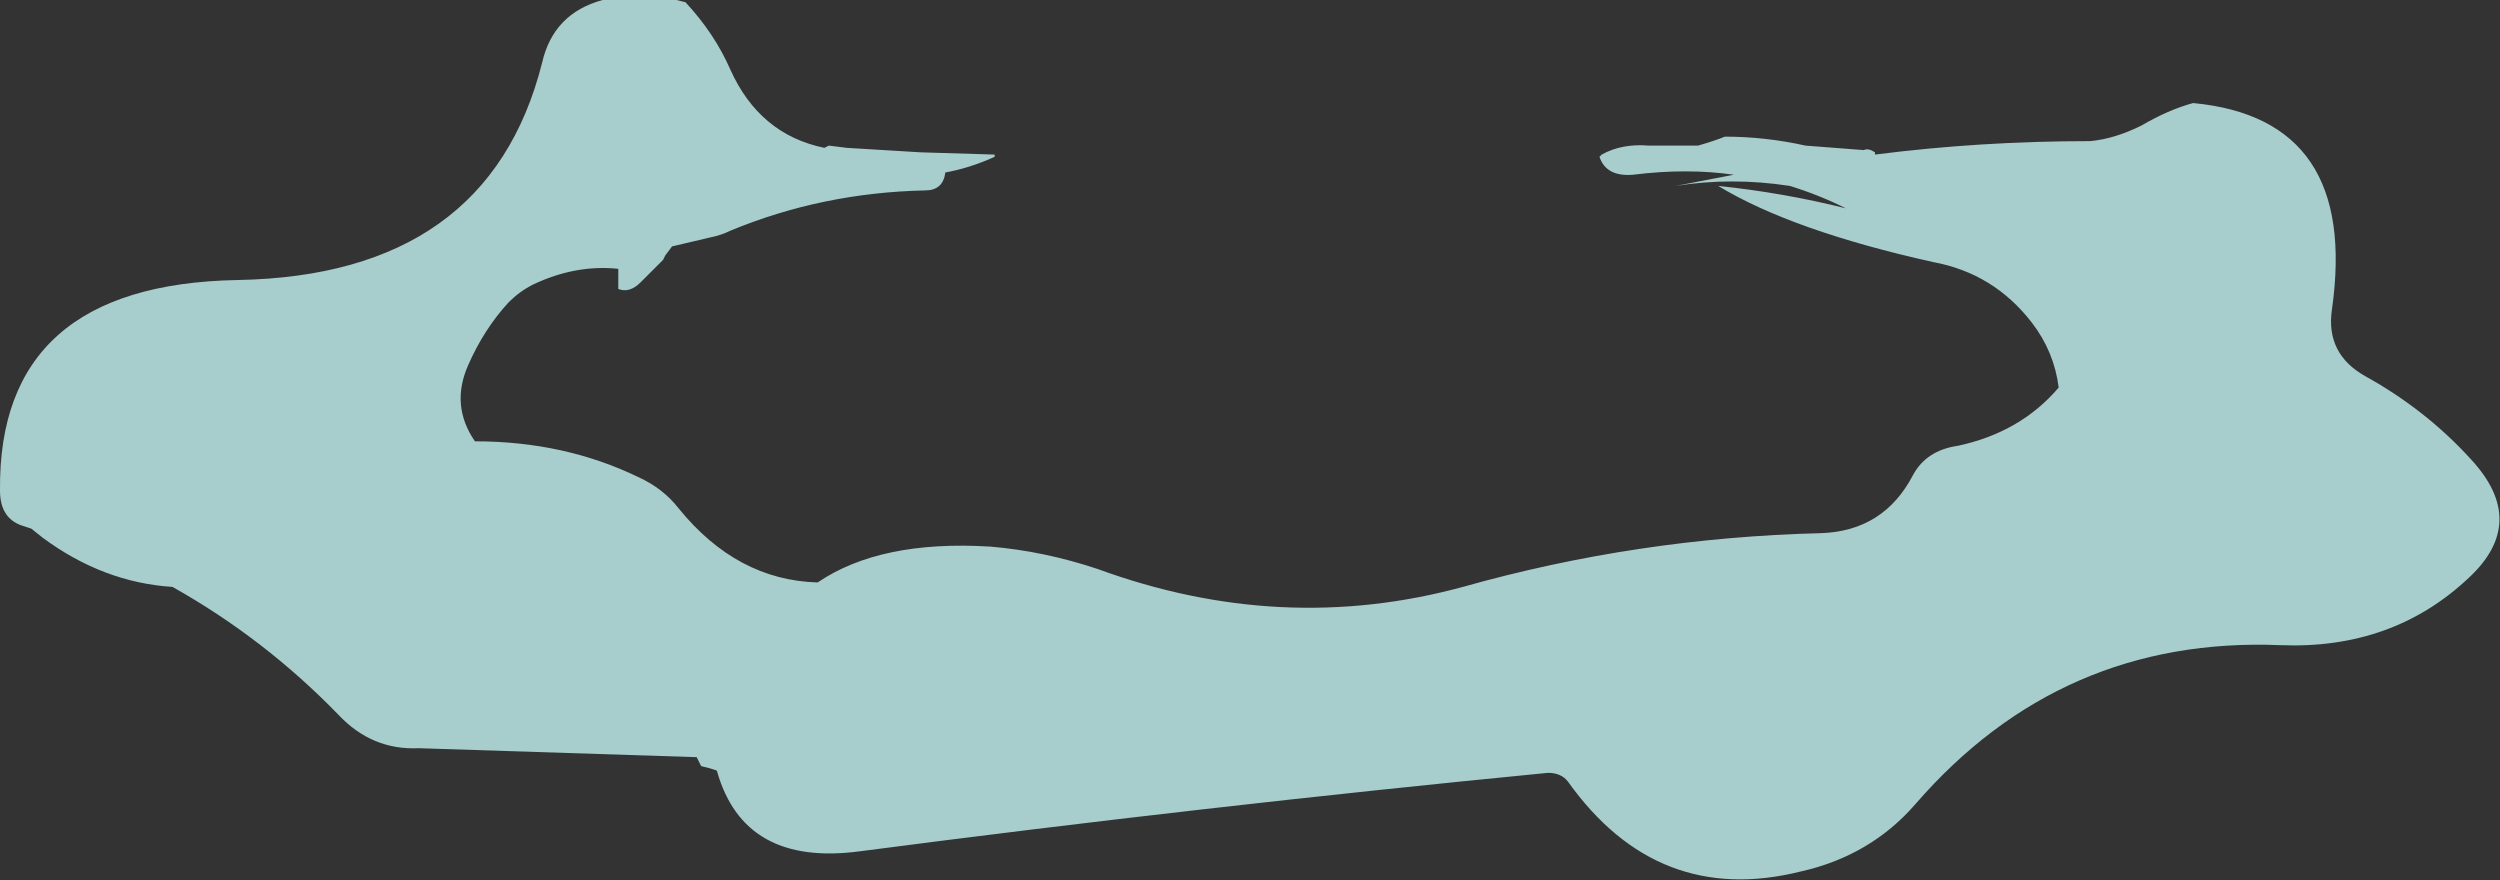 <?xml version="1.0" encoding="UTF-8" standalone="no"?>
<svg xmlns:ffdec="https://www.free-decompiler.com/flash" xmlns:xlink="http://www.w3.org/1999/xlink" ffdec:objectType="shape" height="19.65px" width="55.8px" xmlns="http://www.w3.org/2000/svg">
  <rect width="100%" height="100%" fill="#333333" stroke="none"/>
  <g transform="matrix(1.0, 0.0, 0.0, 1.0, 28.0, 7.8)">
    <path d="M8.45 -3.9 Q7.85 -3.85 7.7 -4.3 L7.75 -4.35 Q8.2 -4.6 8.8 -4.55 L9.9 -4.55 Q10.25 -4.65 10.5 -4.75 11.4 -4.75 12.3 -4.55 L13.6 -4.45 Q13.7 -4.5 13.85 -4.4 L13.85 -4.35 Q16.2 -4.65 18.65 -4.65 19.2 -4.7 19.8 -5.0 20.4 -5.35 20.95 -5.5 24.65 -5.15 24.05 -0.9 23.9 0.1 24.8 0.6 26.15 1.35 27.15 2.45 28.45 3.85 27.1 5.1 25.4 6.7 22.9 6.6 18.0 6.4 14.75 10.15 13.75 11.3 12.2 11.65 9.0 12.45 7.0 9.65 6.85 9.45 6.55 9.45 -1.15 10.2 -8.8 11.2 -11.4 11.55 -12.0 9.4 L-12.15 9.35 -12.35 9.3 -12.45 9.1 -18.65 8.9 Q-19.7 8.95 -20.45 8.15 -22.1 6.45 -24.15 5.3 -25.7 5.2 -27.05 4.2 L-27.3 4.0 -27.45 3.95 Q-28.0 3.8 -28.0 3.15 -28.05 -1.45 -22.7 -1.55 -17.1 -1.65 -15.9 -6.4 -15.65 -7.5 -14.55 -7.8 L-12.9 -7.8 -12.7 -7.75 Q-12.05 -7.05 -11.7 -6.25 -11.05 -4.8 -9.6 -4.5 L-9.5 -4.55 -9.1 -4.5 -7.45 -4.4 -5.8 -4.35 -5.8 -4.3 Q-6.35 -4.05 -6.9 -3.95 -6.95 -3.55 -7.35 -3.55 -9.65 -3.5 -11.7 -2.65 -11.9 -2.55 -12.15 -2.5 L-13.0 -2.3 -13.15 -2.1 -13.2 -2.0 -13.7 -1.5 Q-13.95 -1.25 -14.2 -1.35 L-14.2 -1.8 Q-15.15 -1.9 -16.1 -1.45 -16.4 -1.3 -16.65 -1.05 -17.2 -0.45 -17.55 0.35 -17.95 1.25 -17.4 2.05 -15.4 2.05 -13.75 2.85 -13.2 3.1 -12.85 3.55 -11.55 5.15 -9.75 5.2 -8.35 4.25 -5.9 4.4 -4.7 4.5 -3.5 4.9 0.6 6.4 4.65 5.3 8.55 4.2 12.65 4.1 14.05 4.05 14.7 2.8 15.0 2.25 15.7 2.15 17.1 1.85 17.95 0.85 17.85 0.05 17.35 -0.6 16.5 -1.7 15.15 -1.95 12.0 -2.65 10.35 -3.65 11.8 -3.5 13.2 -3.15 12.6 -3.45 11.95 -3.65 10.65 -3.85 9.4 -3.65 L10.7 -3.9 Q9.65 -4.05 8.45 -3.9" fill="#ccfffe" fill-opacity="0.753" fill-rule="evenodd" stroke="none"/>
  </g>
</svg>
